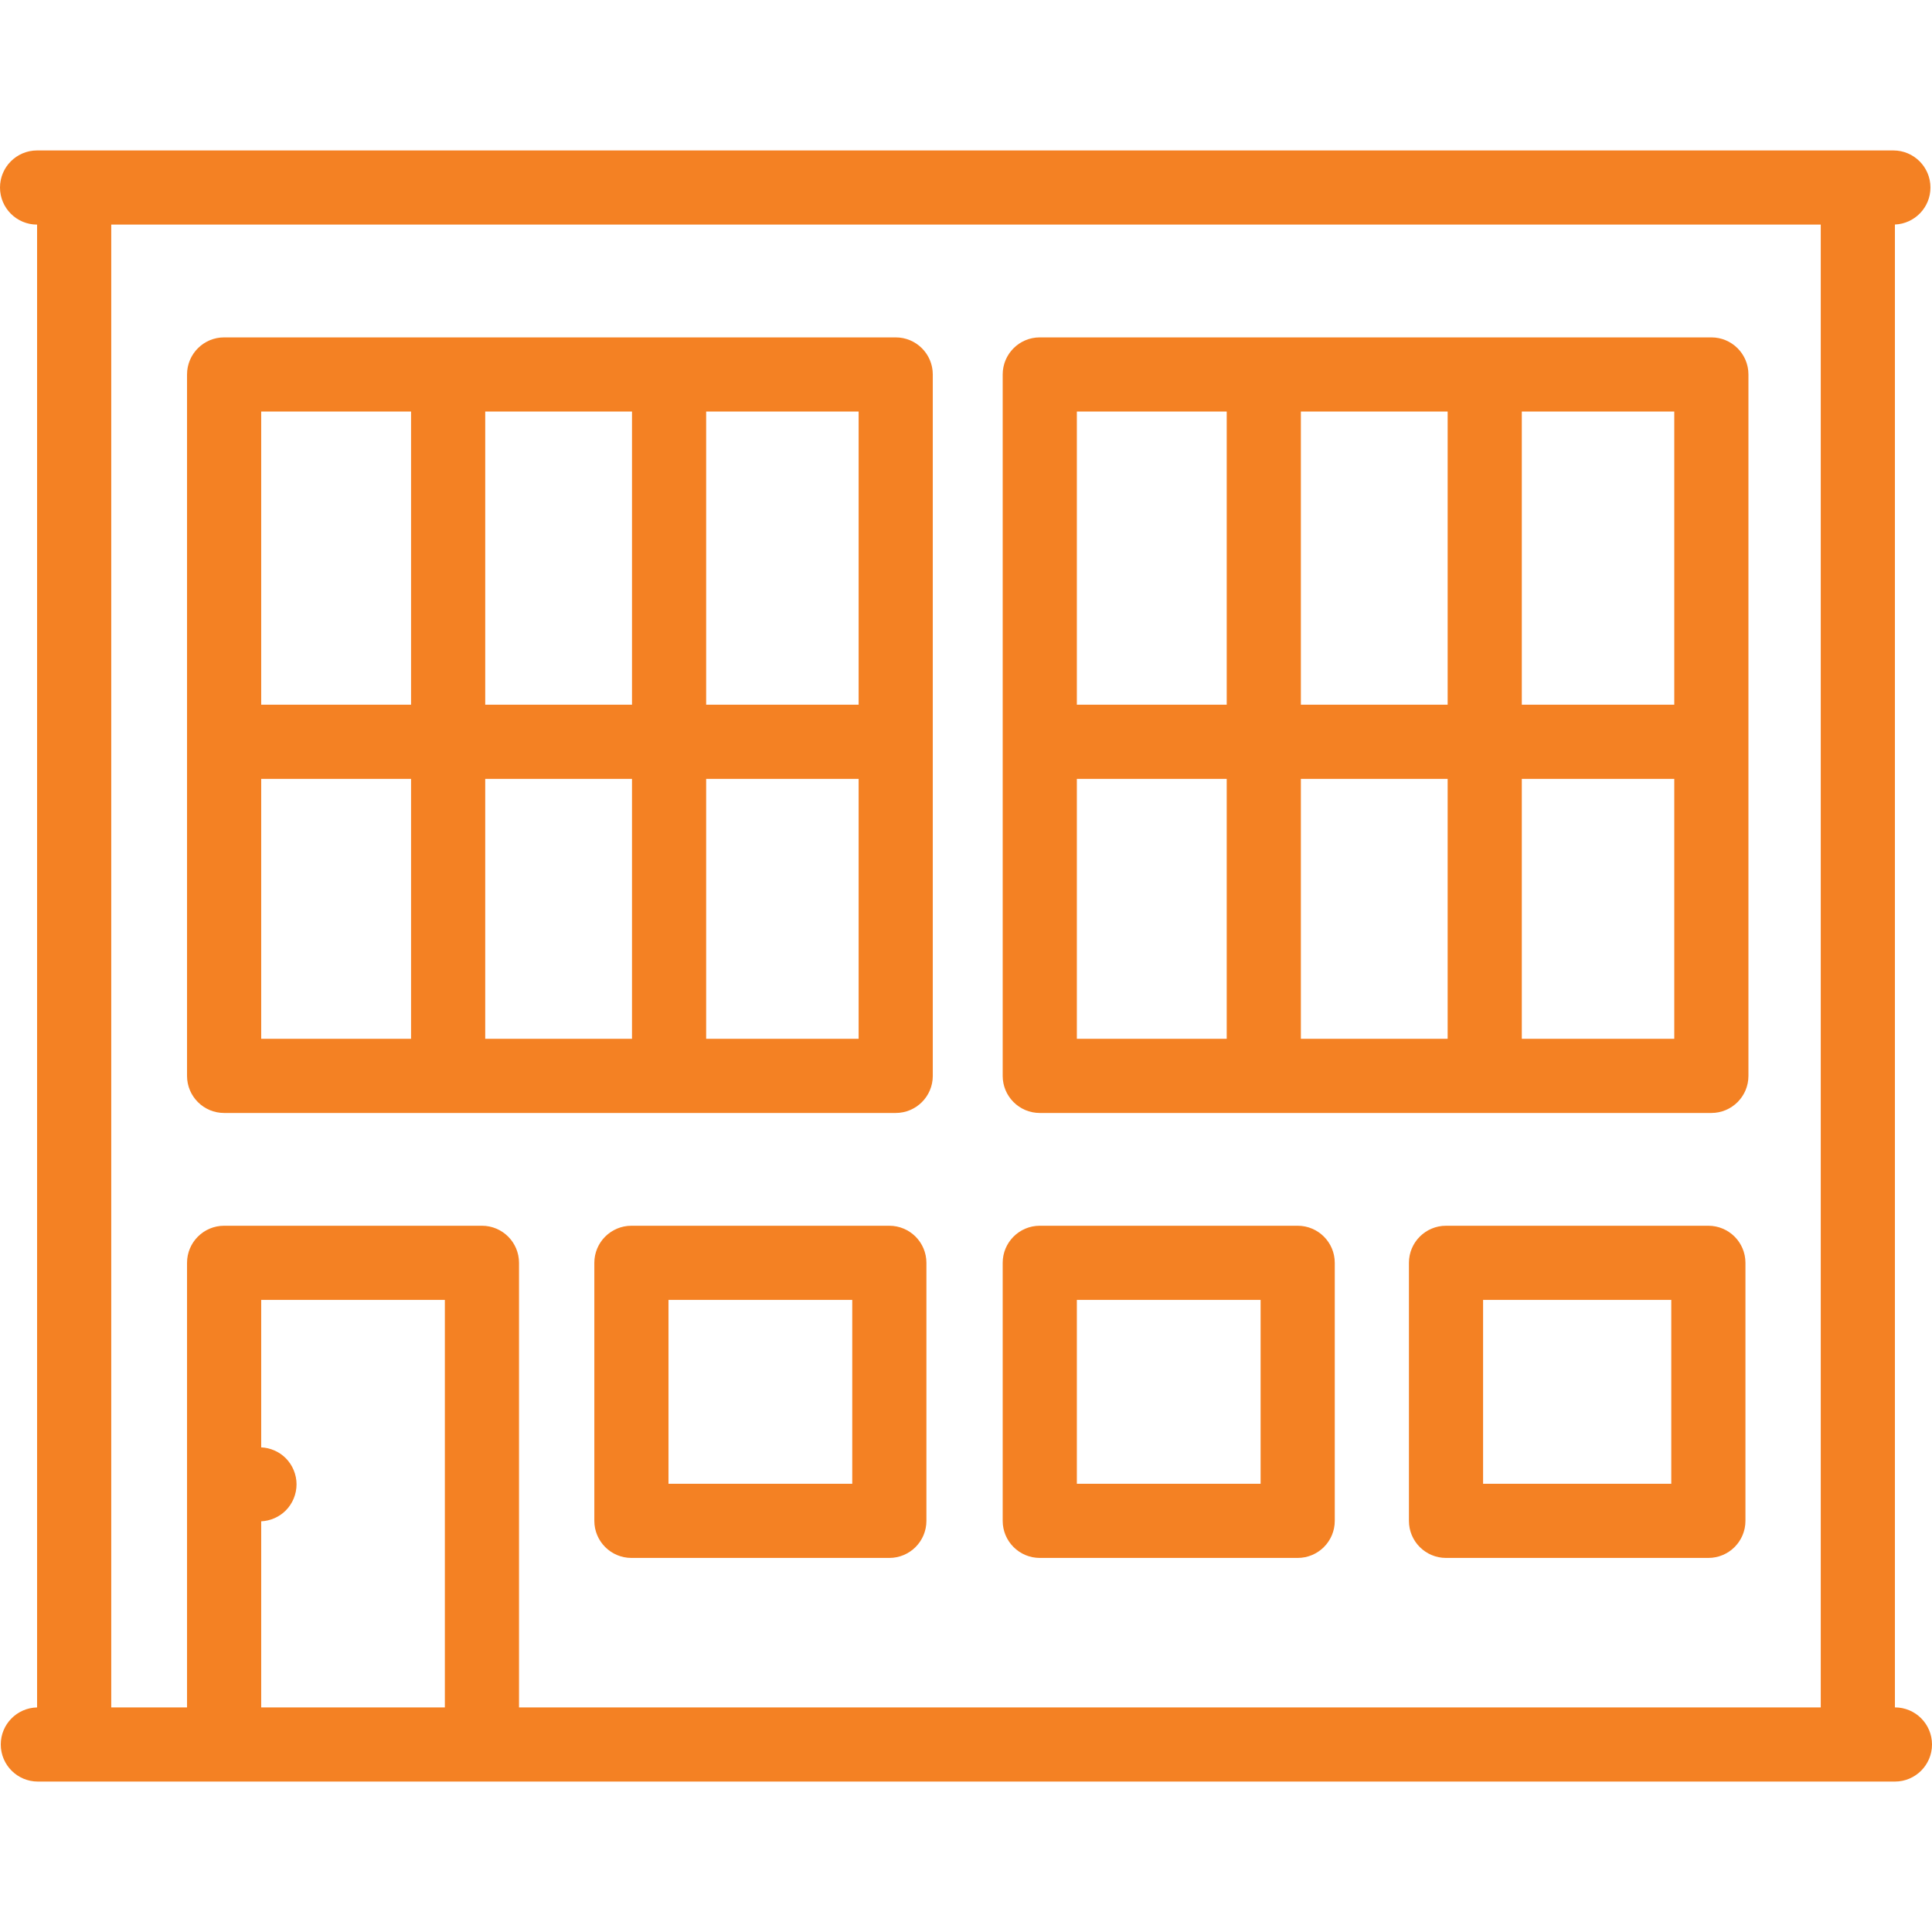 <?xml version="1.0" encoding="iso-8859-1"?>
<!-- Generator: Adobe Illustrator 17.1.0, SVG Export Plug-In . SVG Version: 6.00 Build 0)  -->
<!DOCTYPE svg PUBLIC "-//W3C//DTD SVG 1.1//EN" "http://www.w3.org/Graphics/SVG/1.1/DTD/svg11.dtd">
<svg xmlns="http://www.w3.org/2000/svg" xmlns:xlink="http://www.w3.org/1999/xlink" version="1.1" id="Capa_1" x="0px" y="0px" viewBox="0 0 416.833 416.833" style="enable-background:new 0 0 416.833 416.833;" xml:space="preserve" width="512px" height="512px">
<g>
	<path d="M408.833,368.375V48.442c4.262-0.177,7.666-3.678,7.666-7.983c0-4.418-3.582-8-8-8H8c-4.418,0-8,3.582-8,8s3.582,8,8,8   v319.925c-4.341,0.09-7.834,3.629-7.834,7.992c0,4.418,3.582,8,8,8h400.667c4.418,0,8-3.582,8-8S413.251,368.375,408.833,368.375z    M392.833,48.458v319.917H111.979v-95.917c0-4.418-3.582-8-8-8H48.354c-4.418,0-8,3.582-8,8v95.917H24V48.458H392.833z    M56.354,328.226c1.977-0.094,3.884-0.92,5.285-2.322c1.49-1.49,2.34-3.55,2.34-5.66c0-2.1-0.85-4.16-2.34-5.65   c-1.401-1.401-3.308-2.227-5.285-2.321v-31.815h39.625v87.917H56.354V328.226z" fill="#f48123"/>
	<path d="M368.583,264.459h-56.604c-4.418,0-8,3.582-8,8v55.667c0,4.418,3.582,8,8,8h56.604c4.418,0,8-3.582,8-8v-55.667   C376.583,268.04,373.001,264.459,368.583,264.459z M360.583,320.125h-40.604v-39.667h40.604V320.125z" fill="#f48123"/>
	<path d="M224.333,336.125h55.646c4.418,0,8-3.582,8-8v-55.667c0-4.418-3.582-8-8-8h-55.646c-4.418,0-8,3.582-8,8v55.667   C216.333,332.544,219.916,336.125,224.333,336.125z M232.333,280.459h39.646v39.667h-39.646V280.459z" fill="#f48123"/>
	<path d="M191.875,264.459h-55.646c-4.418,0-8,3.582-8,8v55.667c0,4.418,3.582,8,8,8h55.646c4.418,0,8-3.582,8-8v-55.667   C199.875,268.04,196.293,264.459,191.875,264.459z M183.875,320.125h-39.646v-39.667h39.646V320.125z" fill="#f48123"/>
	<path d="M224.333,240.125h144.896c4.418,0,8-3.582,8-8V80.792c0-4.418-3.582-8-8-8H224.333c-4.418,0-8,3.582-8,8v151.333   C216.333,236.544,219.916,240.125,224.333,240.125z M232.333,168.042h32.333v56.083h-32.333V168.042z M312.333,168.042v56.083   h-31.667v-56.083H312.333z M280.667,152.042v-63.25h31.667v63.25H280.667z M328.333,224.125v-56.083h32.896v56.083H328.333z    M361.229,152.042h-32.896v-63.25h32.896V152.042z M264.667,88.792v63.25h-32.333v-63.25H264.667z" fill="#f48123"/>
	<path d="M48.354,240.125H193.25c4.418,0,8-3.582,8-8V80.792c0-4.418-3.582-8-8-8H48.354c-4.418,0-8,3.582-8,8v151.333   C40.354,236.544,43.936,240.125,48.354,240.125z M56.354,168.042h32.333v56.083H56.354V168.042z M136.354,168.042v56.083h-31.667   v-56.083H136.354z M104.688,152.042v-63.25h31.667v63.25H104.688z M152.354,224.125v-56.083h32.896v56.083H152.354z    M185.25,152.042h-32.896v-63.25h32.896V152.042z M88.688,88.792v63.25H56.354v-63.25H88.688z" fill="#f48123"/>
</g>
<g>
</g>
<g>
</g>
<g>
</g>
<g>
</g>
<g>
</g>
<g>
</g>
<g>
</g>
<g>
</g>
<g>
</g>
<g>
</g>
<g>
</g>
<g>
</g>
<g>
</g>
<g>
</g>
<g>
</g>
</svg>
